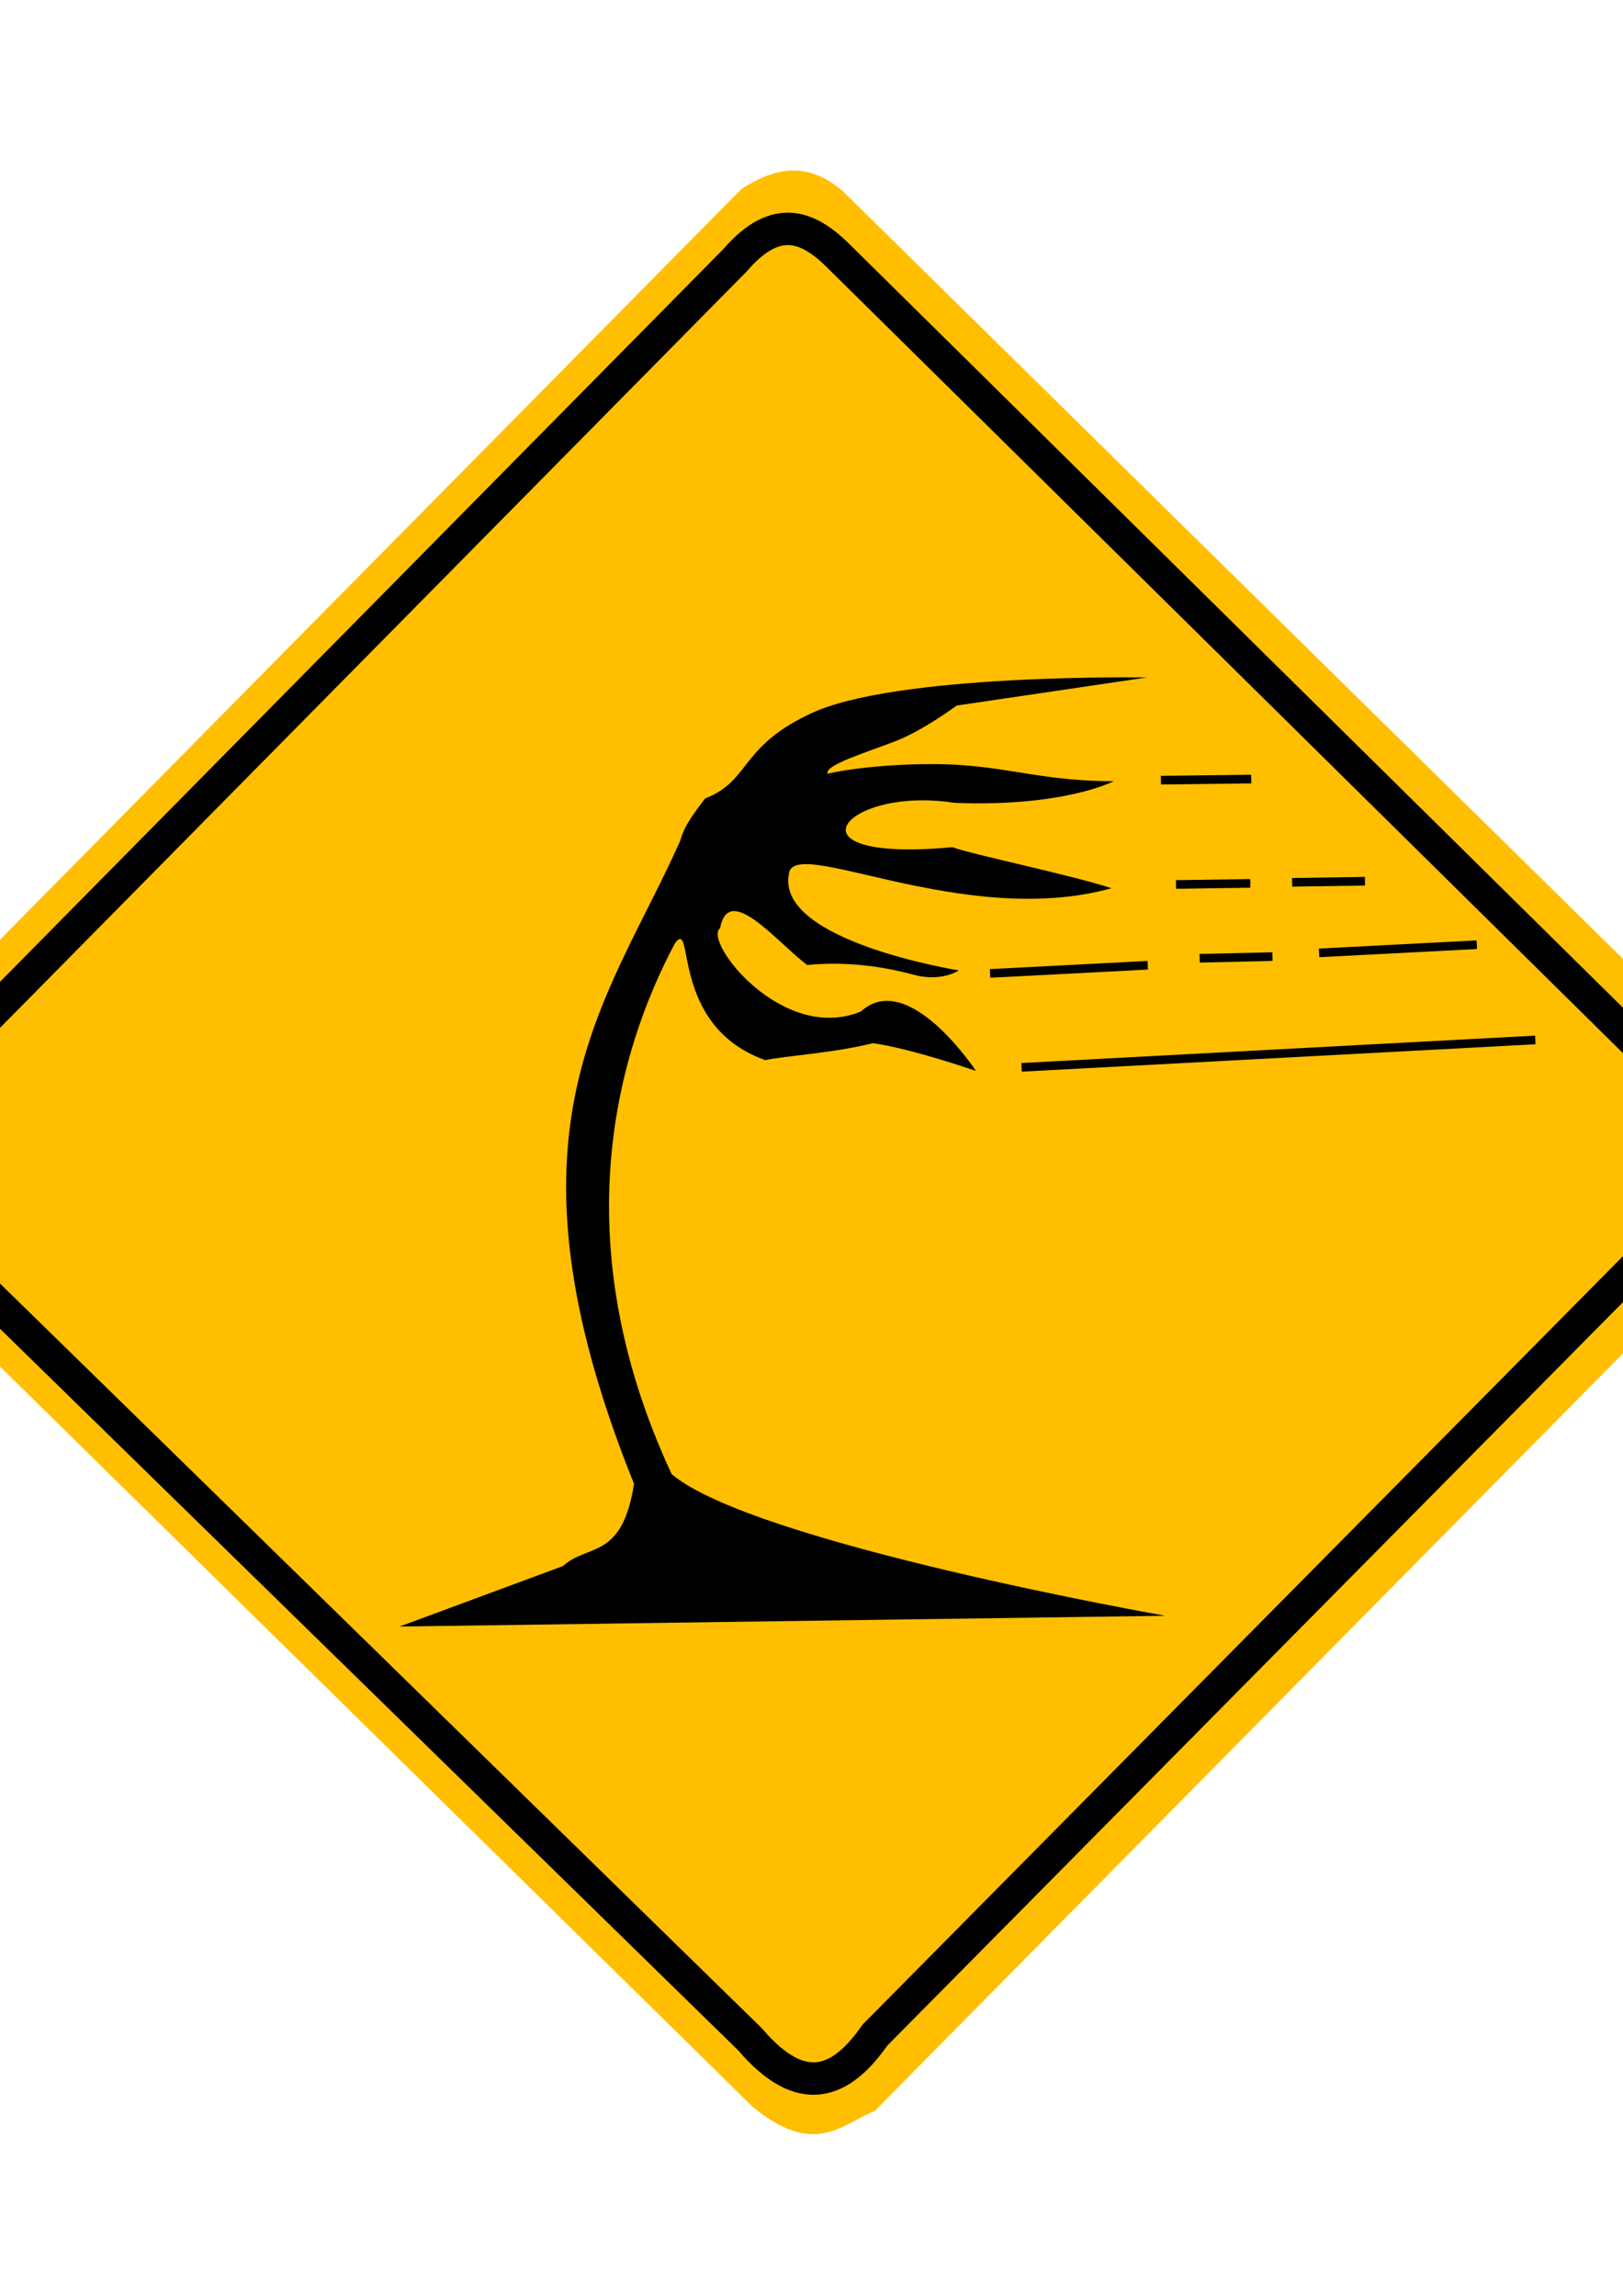 <?xml version="1.0" encoding="UTF-8" standalone="no"?>
<!-- Created with Inkscape (http://www.inkscape.org/) -->

<svg
   xmlns:dc="http://purl.org/dc/elements/1.1/"
   xmlns:cc="http://creativecommons.org/ns#"
   xmlns:rdf="http://www.w3.org/1999/02/22-rdf-syntax-ns#"
   xmlns:svg="http://www.w3.org/2000/svg"
   xmlns="http://www.w3.org/2000/svg"
   xmlns:sodipodi="http://sodipodi.sourceforge.net/DTD/sodipodi-0.dtd"
   xmlns:inkscape="http://www.inkscape.org/namespaces/inkscape"
   width="744.094"
   height="1052.362"
   id="svg2"
   version="1.1"
   inkscape:version="0.48.5 r10040"
   sodipodi:docname="señal-fuertes-vientos.svg">
  <defs
     id="defs4" />
  <sodipodi:namedview
     id="base"
     pagecolor="#ffffff"
     bordercolor="#666666"
     borderopacity="1.0"
     inkscape:pageopacity="0.0"
     inkscape:pageshadow="2"
     inkscape:zoom="0.5"
     inkscape:cx="570.72633"
     inkscape:cy="577.17176"
     inkscape:document-units="px"
     inkscape:current-layer="layer1"
     showgrid="false"
     inkscape:window-width="1600"
     inkscape:window-height="837"
     inkscape:window-x="-4"
     inkscape:window-y="40"
     inkscape:window-maximized="1" />
  <g
     inkscape:label="Layer 1"
     inkscape:groupmode="layer"
     id="layer1">
    <g
       id="g3776"
       transform="matrix(0.986,0,0,0.991,-12.014,114.937)"
       style="fill:#ffbf00;fill-opacity:1">
      <path
         sodipodi:nodetypes="ccccccccc"
         inkscape:connector-curvature="0"
         id="path3004"
         d="m 357,-28.638 c 14.615,-9.135 29.742,-13.651 47,1 L 831,390.362 c 21.074,22.808 10.138,36.886 3,52 l -415,418 c -15.936,6.686 -28.464,21.552 -57,-2 l -417,-408 c -20.808,-22.732 -17.74,-42.518 -4,-60 z"
         style="fill:#ffbf00;fill-opacity:1;stroke:none" />
      <path
         sodipodi:nodetypes="ccccccccc"
         inkscape:connector-curvature="0"
         id="path3006"
         d="M -35,396.362 354,4.362 c 19.514,-22.595 34.773,-15.408 49,-1 L 792,385.362 c 18.237,17.514 38.603,34.71 5,60 l -378,380 c -15.857,22.685 -34.171,29.807 -58,2 l -399,-388 c -11.044,-11.322 -17.567,-23.775 3,-43 z"
         style="fill:#ffbf00;fill-opacity:1;stroke:#000000;stroke-width:15;stroke-linecap:butt;stroke-linejoin:miter;stroke-miterlimit:4;stroke-opacity:1;stroke-dasharray:none" />
    </g>
    <g
       id="g3821"
       transform="matrix(0.986,0,0,0.991,4.74,-34.688)">
      <path
         sodipodi:nodetypes="ccccccccccsccccccscscccccccc"
         inkscape:connector-curvature="0"
         id="path3780"
         d="m 181,787.362 356,-5 c 0,0 -191.5,-33.5 -229.5,-65.5 -50.5,-108 -25.5,-195 1.5,-245.5 9.444,-12.654 -3,38 42,54 9.19,-1.969 31.605,-3.257 50.097,-7.834 C 418.978,519.995 449,530.362 449,530.362 c 0,0 -31.5,-47.5 -53.5,-27.5 -36.5,15 -73.5,-32.5 -65.5,-38.5 4,-21.5 26.393,6.415 40.5,17 14.607,-1.415 31.281,-0.405 49.5,4.5 13,3.5 21,-2 21,-2 0,0 -85,-13.5 -79,-44.5 1.5,-18.5 81,25.5 150,6.5 -18,-6 -64.413,-15.498 -74,-19 -80.587,7.498 -50,-28.5 1,-20.5 51,2 74,-10 74,-10 -30.849,-0.049 -46.158,-5.812 -71.364,-7.517 -16.872,-1.142 -43.974,0.087 -61.636,4.017 -1.5,-4 18.5,-10 31.5,-15 13,-5 28.5,-16.5 28.5,-16.5 l 88.5,-13 c 0,0 -118,-2 -157,17 -32.517,15.295 -27.355,30.816 -48.5,39 -4.527,6.153 -9.522,12.072 -11.5,19.5 -33.875,75.501 -88.075,132.992 -21.5,297.5 -5.587,35.403 -21.49,27.475 -33,38 z"
         style="fill:#000000;stroke:none" />
      <g
         transform="translate(-16,154)"
         id="g3812">
        <path
           style="fill:none;stroke:#000000;stroke-width:4;stroke-linecap:butt;stroke-linejoin:miter;stroke-opacity:1"
           d="m 551,241.862 42,-0.5"
           id="path3782"
           inkscape:connector-curvature="0" />
        <path
           style="fill:none;stroke:#000000;stroke-width:4;stroke-linecap:butt;stroke-linejoin:miter;stroke-opacity:1"
           d="m 558,290.112 34.564,-0.5"
           id="path3782-1"
           inkscape:connector-curvature="0" />
        <path
           inkscape:connector-curvature="0"
           id="path3802"
           d="m 612,289.112 33.879,-0.5"
           style="fill:none;stroke:#000000;stroke-width:4;stroke-linecap:butt;stroke-linejoin:miter;stroke-opacity:1" />
        <path
           style="fill:none;stroke:#000000;stroke-width:4;stroke-linecap:butt;stroke-linejoin:miter;stroke-opacity:1"
           d="m 569.002,324.245 33.874,-0.765"
           id="path3804"
           inkscape:connector-curvature="0" />
        <path
           inkscape:connector-curvature="0"
           id="path3806"
           d="m 471.549,331.255 73.33,-3.785"
           style="fill:none;stroke:#000000;stroke-width:4;stroke-linecap:butt;stroke-linejoin:miter;stroke-opacity:1" />
        <path
           style="fill:none;stroke:#000000;stroke-width:4;stroke-linecap:butt;stroke-linejoin:miter;stroke-opacity:1"
           d="m 624.549,321.755 73.33,-3.785"
           id="path3808"
           inkscape:connector-curvature="0" />
        <path
           inkscape:connector-curvature="0"
           id="path3810"
           d="M 486.202,374.7 725.073,362.025"
           style="fill:none;stroke:#000000;stroke-width:4;stroke-linecap:butt;stroke-linejoin:miter;stroke-opacity:1" />
      </g>
    </g>
  </g>
</svg>
